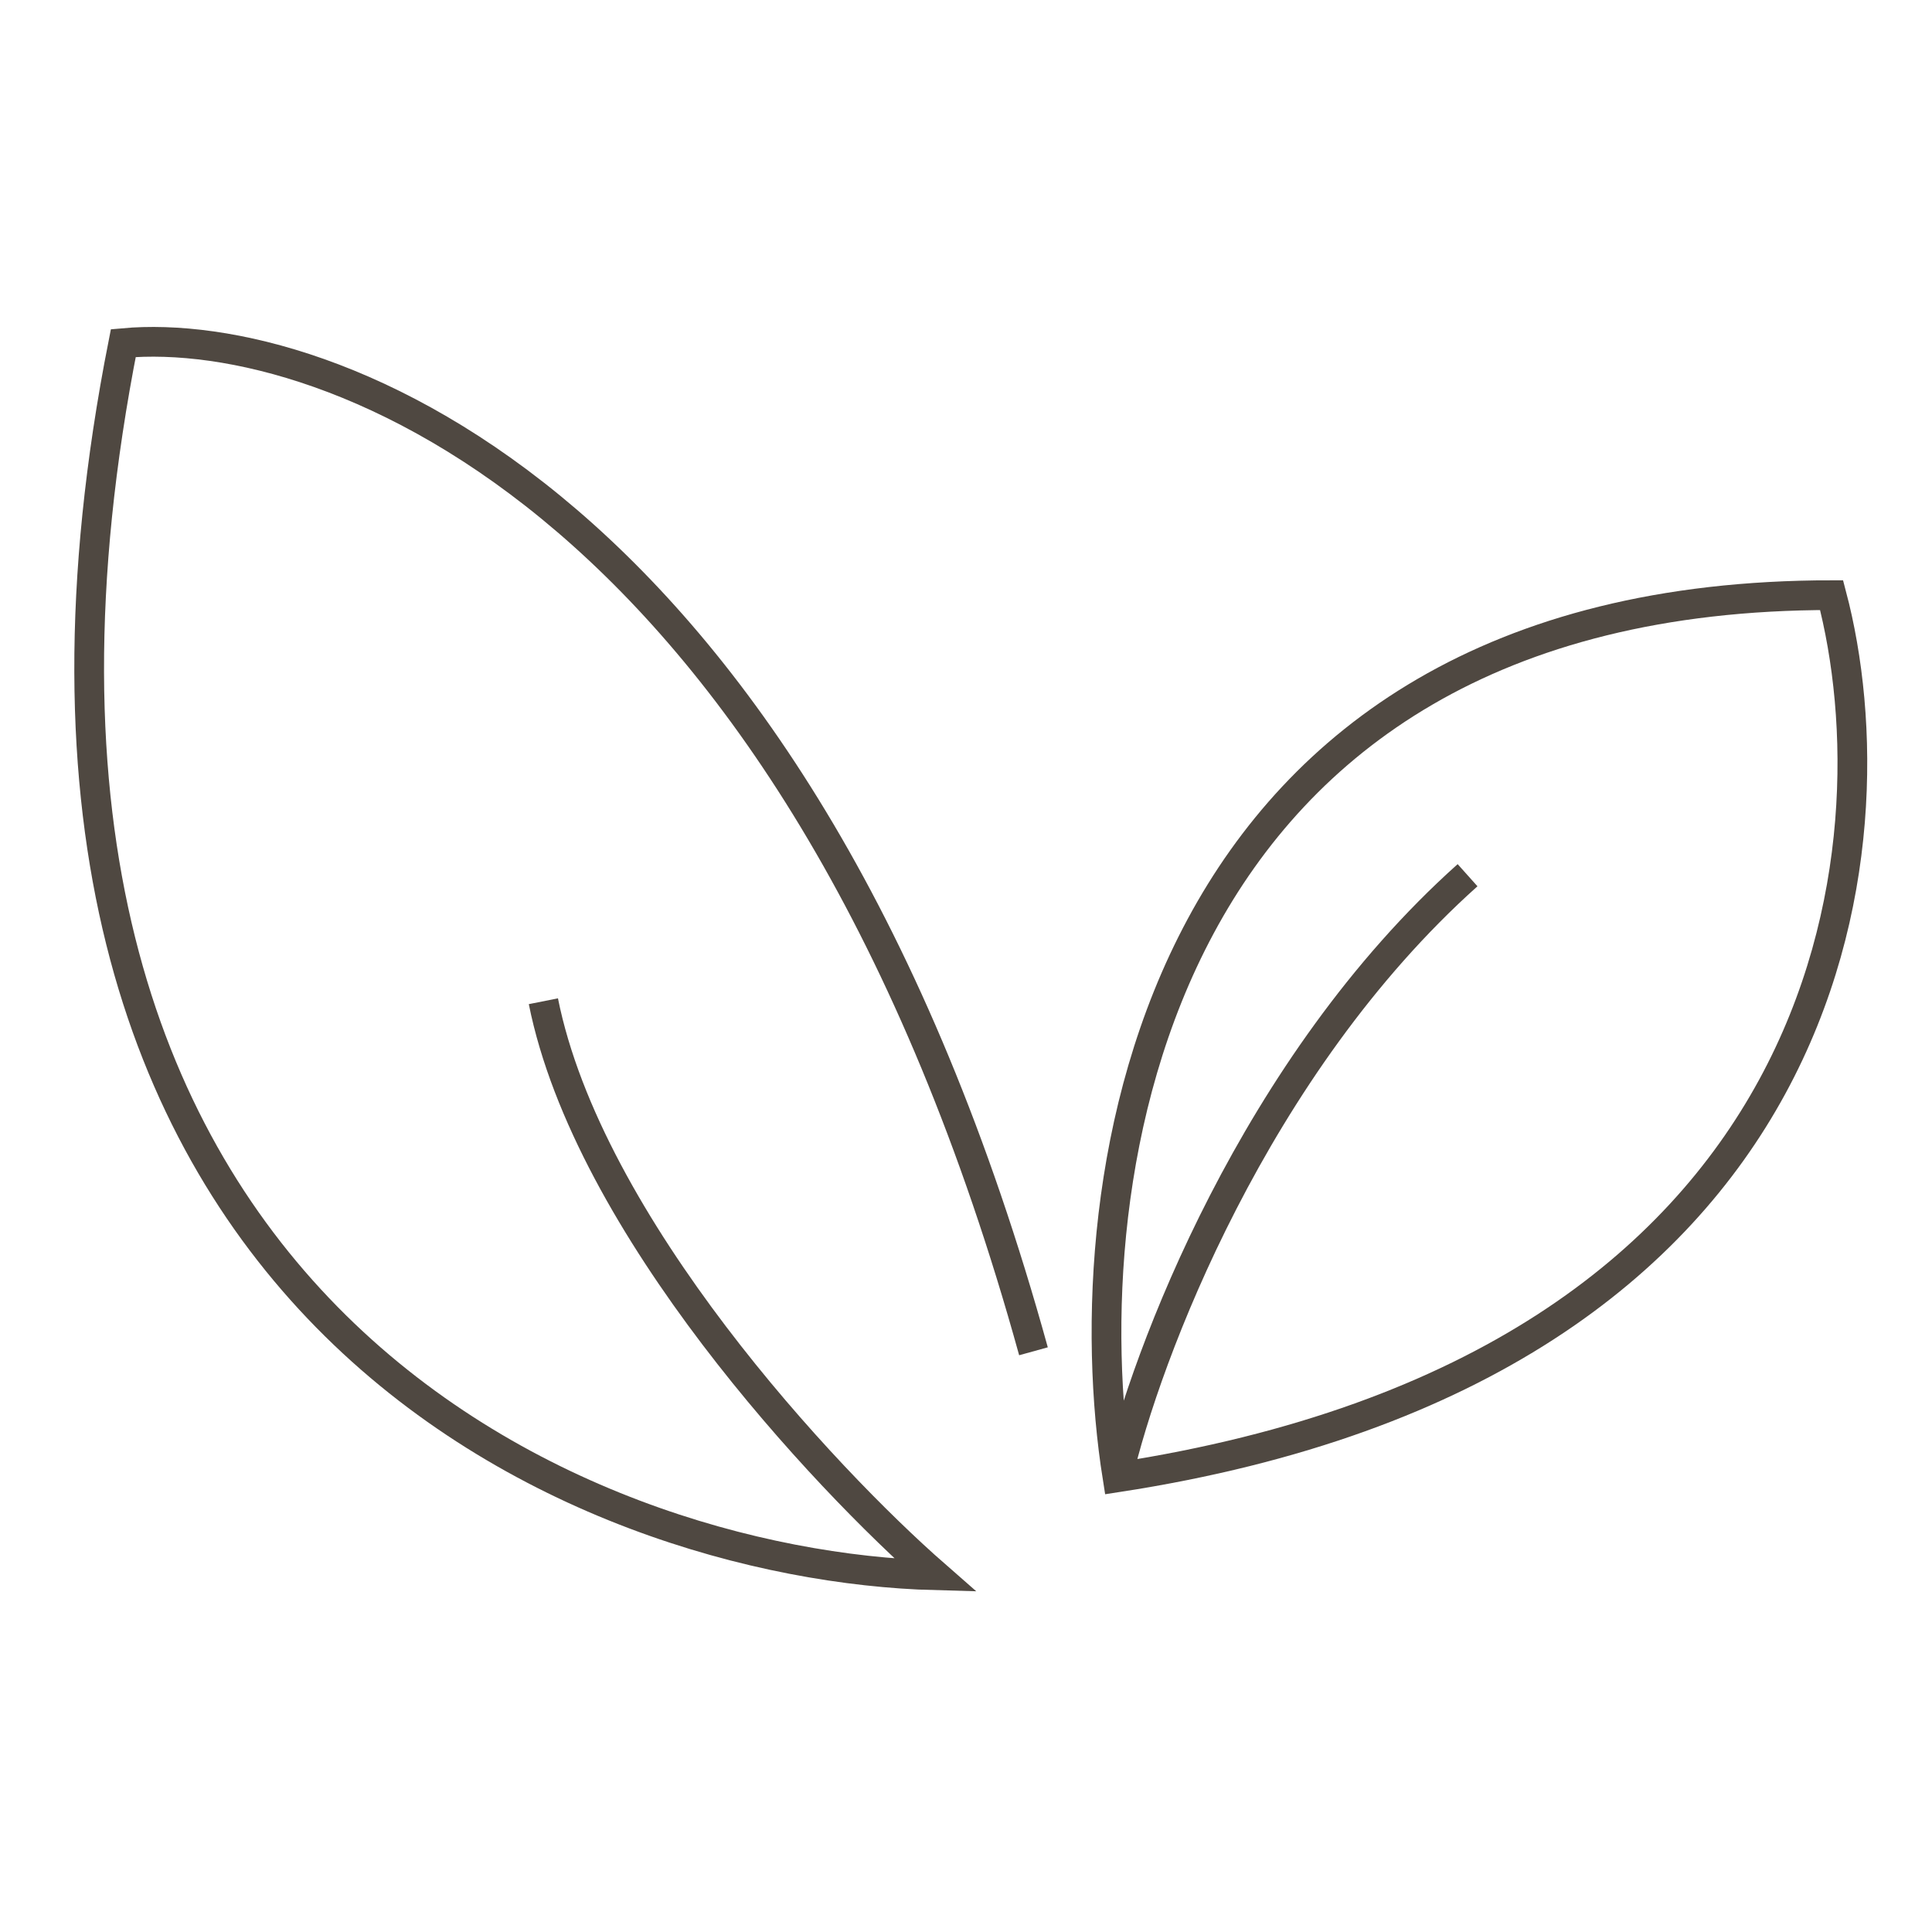 <svg width="130" height="130" viewBox="0 0 130 130" fill="none" xmlns="http://www.w3.org/2000/svg">
<rect width="130" height="130" fill="white"/>
<path d="M75.194 99.405C72.053 79.619 77.266 40.047 123.245 40.047C127.642 56.692 124.187 91.867 75.194 99.405ZM75.194 99.405C77.078 91.239 84.427 71.704 98.749 58.891" stroke="#4F4841" stroke-width="2"/>
<path d="M69.54 90.925C53.711 33.64 22.116 21.831 8.297 23.087C-4.516 87.91 39.39 105.372 62.944 106C55.407 99.405 39.578 82.445 36.563 67.37" stroke="#4F4841" stroke-width="2"/>
</svg>
